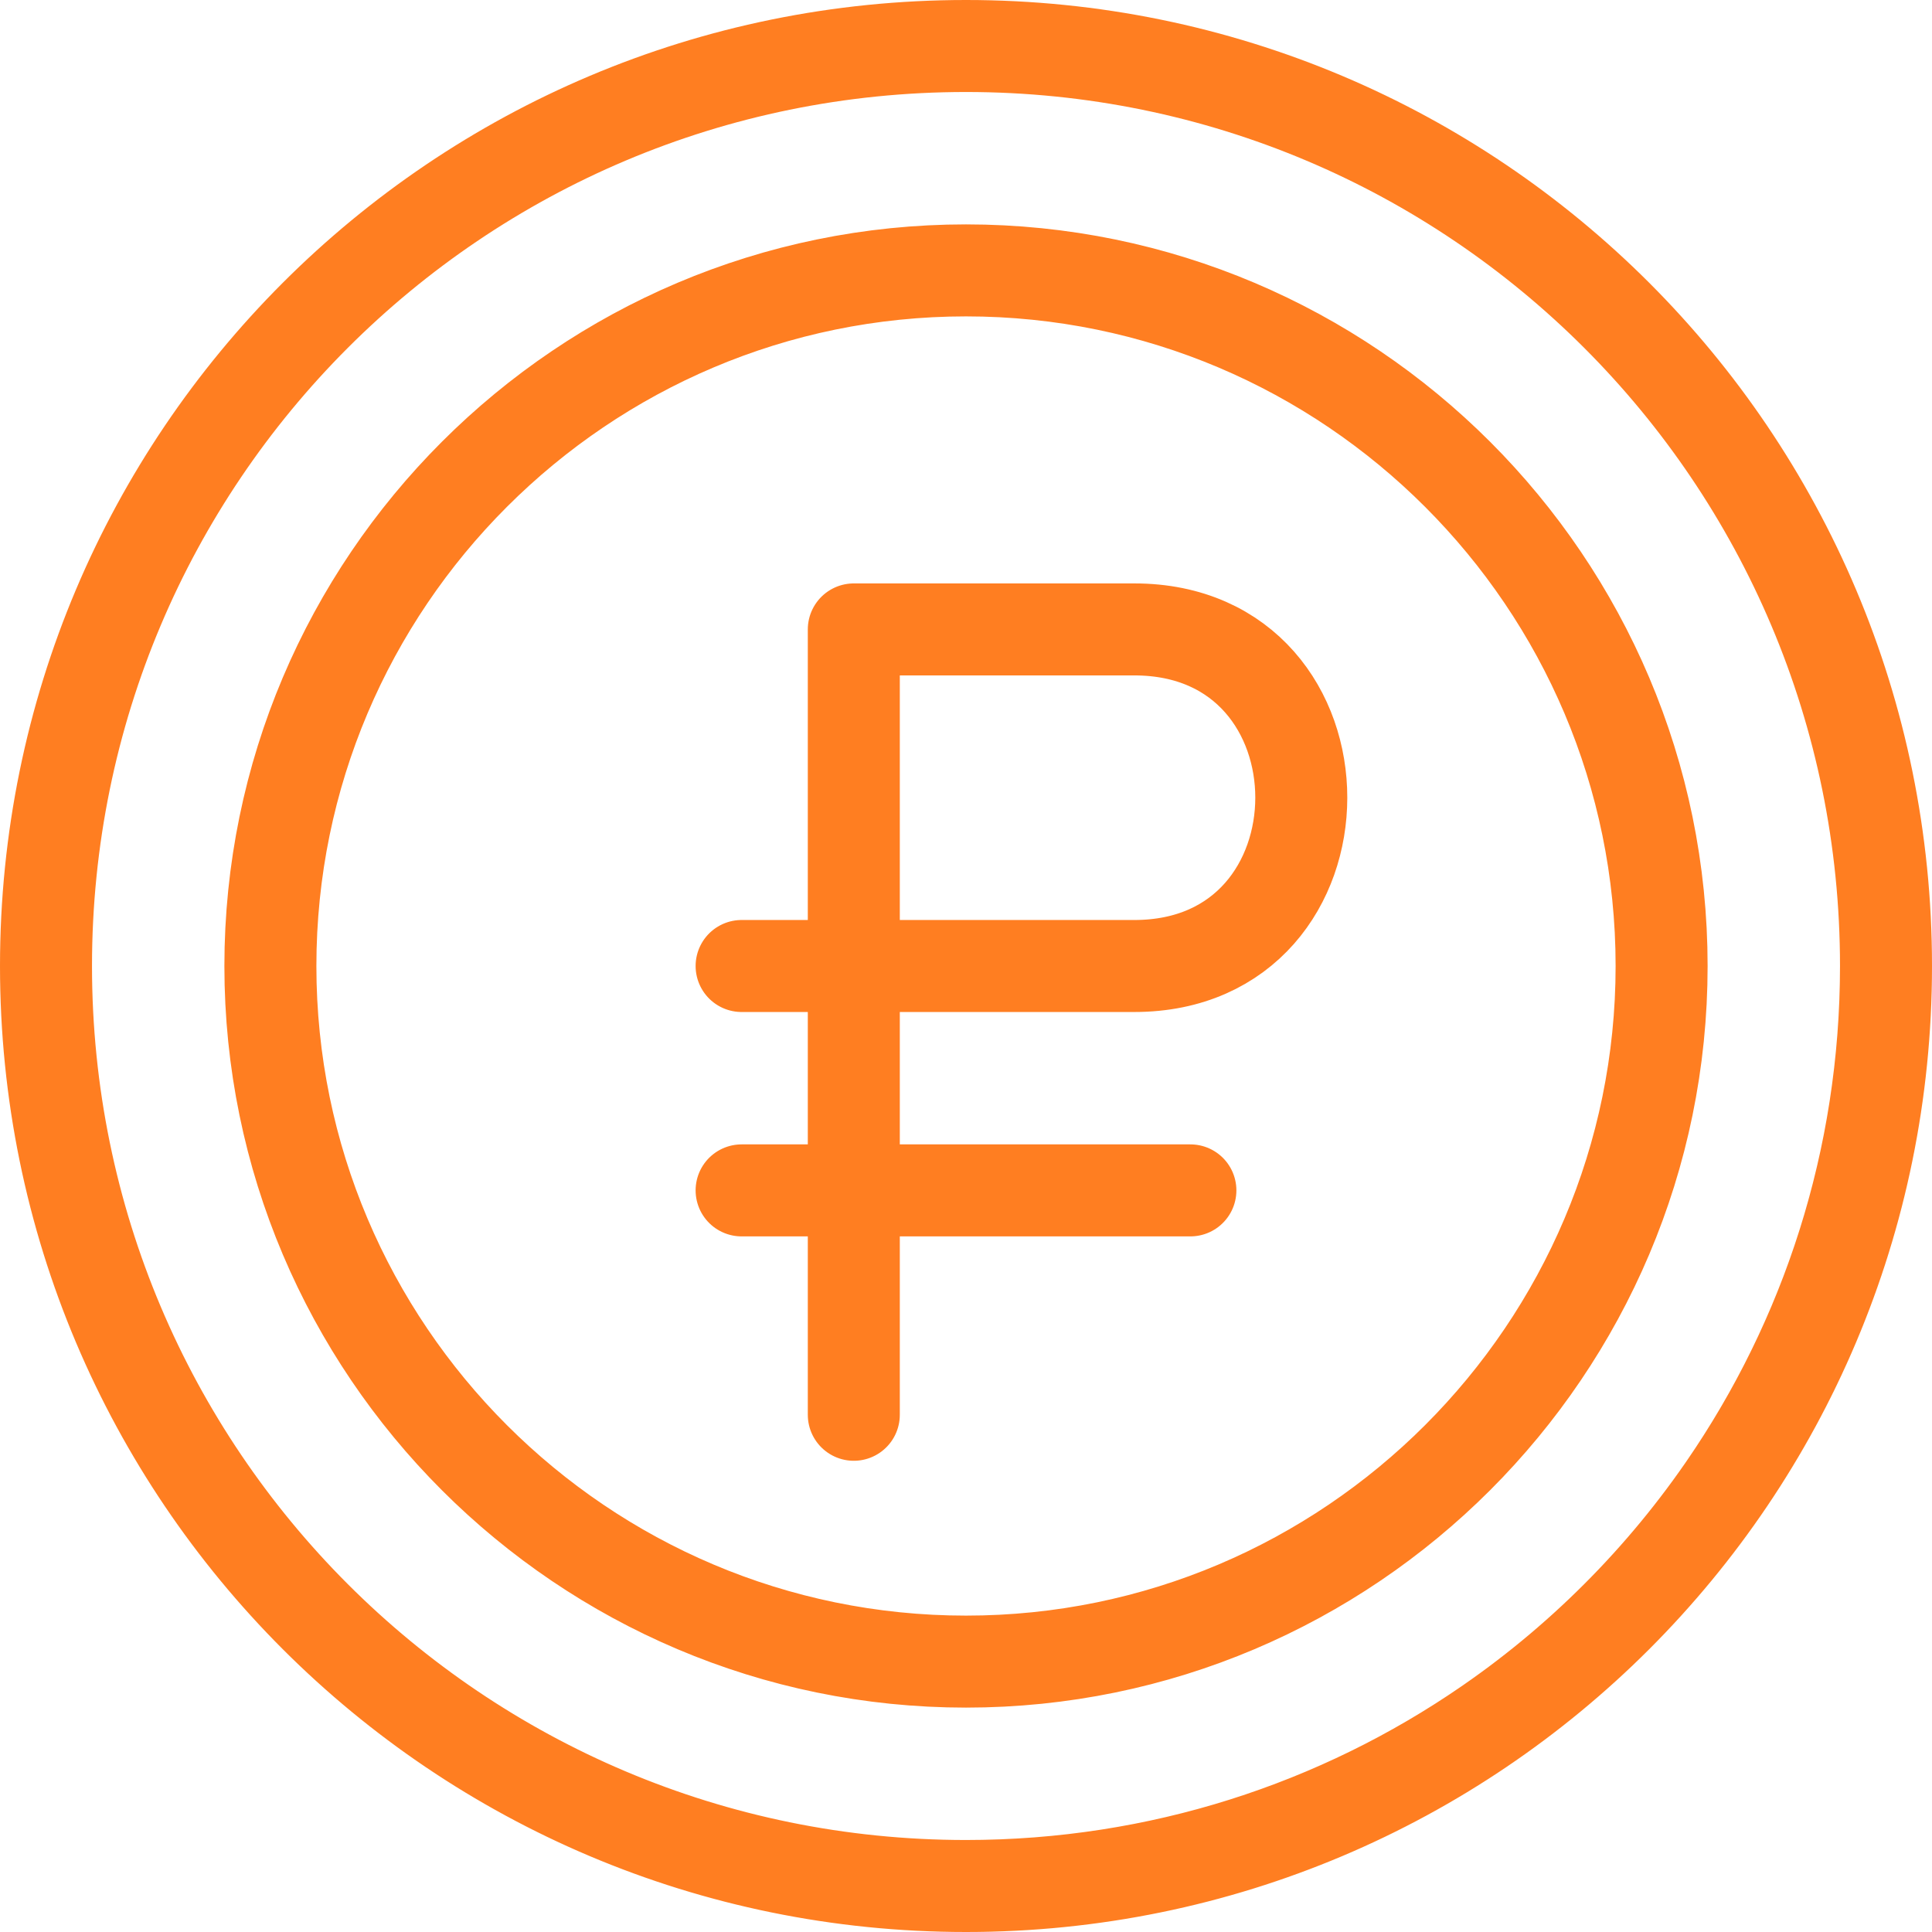 <svg width="42" height="42" viewBox="0 0 42 42" fill="none" xmlns="http://www.w3.org/2000/svg">
<path d="M18.561 21H16.122M18.561 21L18.561 13.683H24.659C29.502 13.683 29.496 21 24.659 21L18.561 21ZM18.561 21L18.561 30.756M16.122 25.878H25.878M32.335 37.485C29.114 39.702 25.21 41 21 41M21 41C9.946 41 1 32.055 1 21C1 9.946 9.945 1 21 1C32.054 1 41 9.945 41 21M21 41C32.054 41 41 32.055 41 21M41 21C41 25.21 39.703 29.114 37.485 32.335M21 36.122C12.662 36.122 5.878 29.338 5.878 21C5.878 12.662 12.662 5.878 21 5.878C29.338 5.878 36.122 12.662 36.122 21C36.122 29.338 29.338 36.122 21 36.122Z" stroke="#FF7E21" stroke-width="2" stroke-miterlimit="10" stroke-linecap="round" stroke-linejoin="round"/>
</svg>
